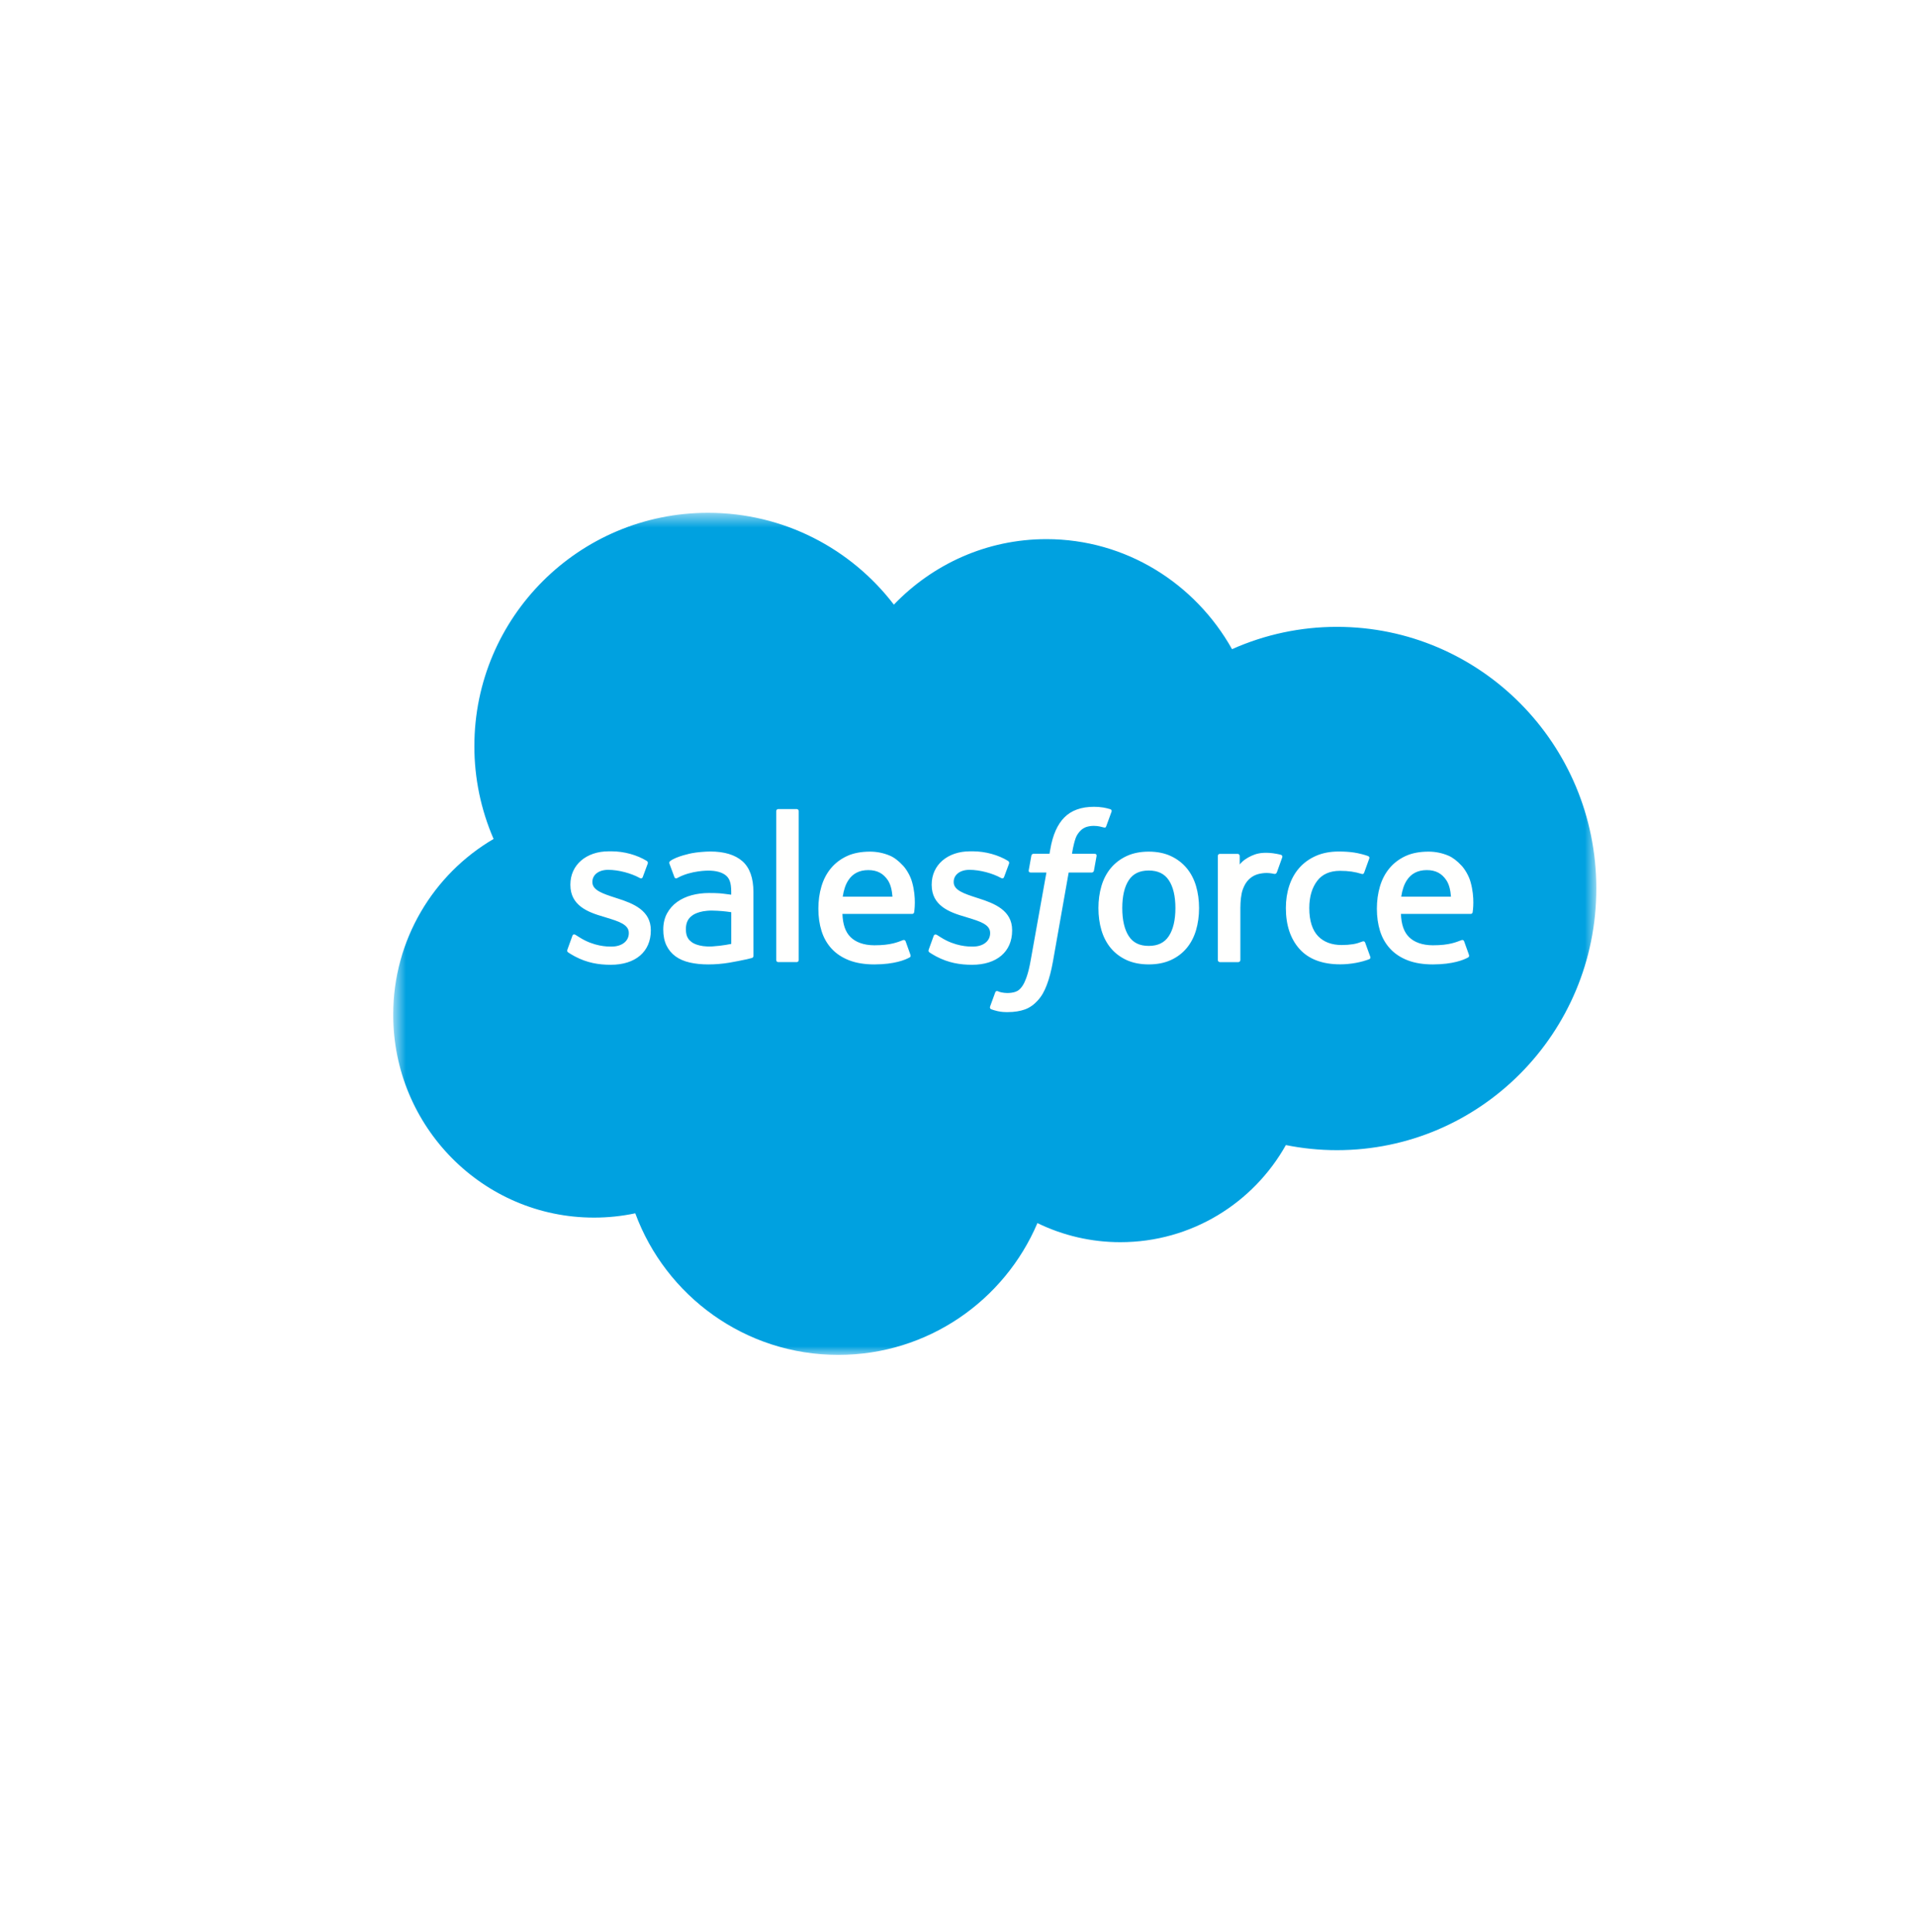 <svg width="117" height="118" viewBox="0 0 117 118" fill="none" xmlns="http://www.w3.org/2000/svg">
<g filter="url(#filter0_ii_22_2305)">
<mask id="mask0_22_2305" style="mask-type:alpha" maskUnits="userSpaceOnUse" x="0" y="0" width="118" height="118">
<rect x="0.141" y="0.584" width="116.861" height="116.861" rx="25.792" fill="#14272C"/>
</mask>
<g mask="url(#mask0_22_2305)">
<rect x="0.141" y="0.584" width="116.861" height="116.861" rx="25.792" fill="white"/>
<g opacity="0.4" filter="url(#filter1_f_22_2305)">
<path d="M115.383 27.249C115.383 14.581 107.584 10.625 105.797 8.647C107.09 11.652 110.932 20.972 110.932 27.249L110.932 87.848C110.932 94.33 108.726 105.461 107.965 108.732C109.22 106.716 115.383 102.912 115.383 87.848L115.383 27.249Z" fill="white"/>
</g>
<g opacity="0.8" filter="url(#filter2_f_22_2305)">
<path d="M25.788 1.071C19.58 1.071 14.072 4.647 12.094 6.435C15.099 5.141 19.74 2.554 25.788 2.554L86.388 2.554C92.87 2.554 101.033 4.076 104.305 4.837C102.289 3.582 95.882 1.071 86.388 1.071L25.788 1.071Z" fill="white"/>
</g>
<g clip-path="url(#clip0_22_2305)">
<mask id="mask1_22_2305" style="mask-type:luminance" maskUnits="userSpaceOnUse" x="21" y="33" width="75" height="53">
<path d="M21.742 33.598H95.197V85.007H21.742V33.598Z" fill="white"/>
</mask>
<g mask="url(#mask1_22_2305)">
<path fill-rule="evenodd" clip-rule="evenodd" d="M52.301 39.207C54.67 36.739 57.969 35.207 61.617 35.207C66.467 35.207 70.699 37.911 72.951 41.926C74.967 41.026 77.15 40.562 79.358 40.564C88.106 40.564 95.197 47.718 95.197 56.542C95.197 65.367 88.106 72.521 79.358 72.521C78.29 72.521 77.247 72.413 76.238 72.21C74.254 75.748 70.472 78.14 66.132 78.14C64.377 78.142 62.644 77.743 61.067 76.974C59.056 81.706 54.368 85.024 48.907 85.024C43.218 85.024 38.37 81.425 36.51 76.377C35.681 76.552 34.836 76.64 33.989 76.639C27.216 76.639 21.727 71.092 21.727 64.249C21.727 59.663 24.193 55.658 27.858 53.516C27.082 51.728 26.682 49.799 26.684 47.849C26.684 39.979 33.073 33.598 40.954 33.598C45.581 33.598 49.693 35.798 52.301 39.207Z" fill="#00A1E0"/>
</g>
<path fill-rule="evenodd" clip-rule="evenodd" d="M32.368 60.267C32.322 60.388 32.385 60.413 32.4 60.434C32.538 60.534 32.678 60.606 32.819 60.688C33.568 61.084 34.276 61.2 35.016 61.2C36.523 61.2 37.459 60.399 37.459 59.109V59.084C37.459 57.89 36.402 57.457 35.412 57.144L35.283 57.102C34.536 56.86 33.891 56.65 33.891 56.158V56.133C33.891 55.711 34.268 55.402 34.852 55.402C35.501 55.402 36.27 55.617 36.767 55.891C36.767 55.891 36.913 55.986 36.966 55.845C36.995 55.768 37.246 55.093 37.272 55.02C37.301 54.941 37.251 54.881 37.199 54.85C36.633 54.505 35.85 54.27 35.04 54.27L34.89 54.271C33.51 54.271 32.547 55.105 32.547 56.298V56.324C32.547 57.582 33.609 57.991 34.605 58.275L34.765 58.325C35.489 58.547 36.115 58.74 36.115 59.249V59.275C36.115 59.742 35.709 60.089 35.053 60.089C34.799 60.089 33.989 60.084 33.112 59.53C33.006 59.468 32.946 59.424 32.864 59.374C32.821 59.348 32.713 59.3 32.666 59.442L32.368 60.267ZM54.431 60.267C54.385 60.388 54.448 60.413 54.463 60.434C54.6 60.534 54.741 60.606 54.882 60.688C55.632 61.084 56.34 61.2 57.079 61.2C58.586 61.2 59.523 60.399 59.523 59.109V59.084C59.523 57.89 58.466 57.457 57.475 57.144L57.346 57.102C56.599 56.86 55.954 56.65 55.954 56.158V56.133C55.954 55.711 56.331 55.402 56.915 55.402C57.564 55.402 58.333 55.617 58.83 55.891C58.83 55.891 58.976 55.986 59.029 55.845C59.058 55.768 59.309 55.093 59.336 55.02C59.364 54.941 59.314 54.881 59.263 54.85C58.696 54.505 57.913 54.27 57.103 54.27L56.953 54.271C55.574 54.271 54.61 55.105 54.61 56.298V56.324C54.61 57.582 55.672 57.991 56.668 58.275L56.828 58.325C57.553 58.547 58.179 58.74 58.179 59.249V59.275C58.179 59.742 57.772 60.089 57.117 60.089C56.862 60.089 56.051 60.084 55.175 59.53C55.069 59.468 55.007 59.426 54.927 59.374C54.9 59.357 54.773 59.307 54.729 59.442L54.431 60.267ZM69.493 57.739C69.493 58.468 69.357 59.044 69.09 59.45C68.824 59.852 68.423 60.047 67.864 60.047C67.305 60.047 66.906 59.852 66.645 59.45C66.381 59.044 66.248 58.468 66.248 57.739C66.248 57.011 66.381 56.437 66.645 56.036C66.906 55.638 67.305 55.444 67.864 55.444C68.423 55.444 68.824 55.638 69.09 56.036C69.358 56.437 69.493 57.011 69.493 57.739ZM70.752 56.388C70.628 55.97 70.435 55.602 70.179 55.295C69.922 54.987 69.598 54.739 69.213 54.56C68.828 54.381 68.375 54.29 67.864 54.29C67.354 54.29 66.9 54.381 66.515 54.56C66.131 54.739 65.806 54.987 65.549 55.295C65.293 55.603 65.1 55.97 64.977 56.388C64.854 56.803 64.792 57.258 64.792 57.739C64.792 58.222 64.854 58.677 64.977 59.091C65.1 59.508 65.293 59.876 65.549 60.184C65.806 60.492 66.132 60.738 66.516 60.913C66.901 61.088 67.354 61.177 67.864 61.177C68.374 61.177 68.828 61.088 69.212 60.913C69.597 60.738 69.922 60.492 70.179 60.184C70.435 59.877 70.628 59.509 70.752 59.091C70.874 58.676 70.937 58.221 70.937 57.739C70.937 57.258 70.874 56.803 70.752 56.388ZM81.082 59.852C81.041 59.73 80.921 59.776 80.921 59.776C80.739 59.846 80.544 59.911 80.336 59.943C80.127 59.976 79.895 59.993 79.647 59.993C79.039 59.993 78.554 59.812 78.208 59.454C77.861 59.095 77.666 58.517 77.668 57.734C77.67 57.022 77.842 56.486 78.151 56.077C78.457 55.671 78.924 55.463 79.546 55.463C80.065 55.463 80.461 55.523 80.876 55.653C80.876 55.653 80.975 55.696 81.022 55.566C81.132 55.261 81.214 55.043 81.332 54.707C81.365 54.611 81.283 54.571 81.253 54.559C81.09 54.495 80.705 54.391 80.414 54.347C80.142 54.305 79.824 54.283 79.47 54.283C78.942 54.283 78.471 54.374 78.068 54.553C77.666 54.732 77.325 54.979 77.055 55.287C76.784 55.595 76.579 55.963 76.443 56.38C76.306 56.795 76.238 57.251 76.238 57.734C76.238 58.778 76.519 59.621 77.074 60.238C77.632 60.858 78.467 61.173 79.558 61.173C80.203 61.173 80.864 61.042 81.34 60.855C81.34 60.855 81.431 60.812 81.391 60.706L81.082 59.852ZM83.283 57.041C83.343 56.635 83.454 56.299 83.627 56.036C83.888 55.638 84.286 55.418 84.845 55.418C85.404 55.418 85.772 55.638 86.038 56.036C86.214 56.299 86.29 56.65 86.32 57.041L83.283 57.041ZM87.518 56.151C87.411 55.747 87.147 55.34 86.974 55.154C86.7 54.858 86.431 54.651 86.165 54.537C85.779 54.373 85.364 54.289 84.945 54.29C84.414 54.29 83.931 54.38 83.539 54.563C83.147 54.747 82.817 54.999 82.559 55.312C82.3 55.624 82.106 55.995 81.982 56.417C81.858 56.836 81.795 57.294 81.795 57.776C81.795 58.267 81.86 58.724 81.988 59.136C82.118 59.551 82.325 59.915 82.606 60.218C82.885 60.522 83.246 60.761 83.676 60.927C84.105 61.093 84.625 61.179 85.222 61.178C86.453 61.173 87.1 60.899 87.367 60.752C87.414 60.725 87.459 60.679 87.403 60.548L87.124 59.768C87.082 59.652 86.964 59.694 86.964 59.694C86.659 59.808 86.227 60.011 85.216 60.009C84.556 60.008 84.066 59.813 83.759 59.508C83.445 59.196 83.29 58.739 83.264 58.092L87.522 58.095C87.522 58.095 87.634 58.094 87.645 57.984C87.65 57.939 87.791 57.11 87.518 56.151ZM49.178 57.041C49.238 56.635 49.349 56.299 49.522 56.036C49.783 55.638 50.18 55.418 50.74 55.418C51.299 55.418 51.667 55.638 51.933 56.036C52.108 56.299 52.185 56.65 52.215 57.041L49.178 57.041ZM53.413 56.151C53.306 55.747 53.042 55.34 52.868 55.154C52.594 54.858 52.327 54.651 52.06 54.537C51.674 54.373 51.259 54.289 50.84 54.29C50.309 54.29 49.826 54.38 49.434 54.563C49.042 54.747 48.712 54.999 48.453 55.312C48.195 55.624 48.001 55.995 47.877 56.417C47.753 56.836 47.69 57.294 47.69 57.776C47.69 58.267 47.755 58.724 47.884 59.136C48.013 59.551 48.221 59.915 48.5 60.218C48.78 60.522 49.141 60.761 49.571 60.927C50 61.093 50.52 61.179 51.117 61.178C52.347 61.173 52.995 60.899 53.262 60.752C53.309 60.725 53.354 60.679 53.298 60.548L53.019 59.768C52.977 59.652 52.859 59.694 52.859 59.694C52.554 59.808 52.122 60.011 51.111 60.009C50.451 60.008 49.961 59.813 49.654 59.508C49.34 59.196 49.185 58.739 49.159 58.092L53.416 58.095C53.416 58.095 53.529 58.094 53.541 57.984C53.545 57.939 53.687 57.11 53.413 56.151ZM39.973 59.829C39.806 59.696 39.783 59.663 39.728 59.576C39.643 59.446 39.6 59.26 39.6 59.023C39.6 58.649 39.724 58.379 39.98 58.198C39.977 58.199 40.347 57.879 41.215 57.891C41.602 57.898 41.989 57.93 42.371 57.989V59.925H42.372C42.372 59.925 41.831 60.041 41.221 60.078C40.355 60.13 39.971 59.828 39.973 59.829ZM41.668 56.836C41.495 56.824 41.271 56.818 41.003 56.818C40.638 56.818 40.285 56.863 39.954 56.952C39.622 57.042 39.322 57.18 39.065 57.364C38.808 57.548 38.597 57.788 38.447 58.067C38.296 58.348 38.219 58.678 38.219 59.048C38.219 59.425 38.285 59.753 38.415 60.02C38.541 60.285 38.732 60.514 38.97 60.687C39.207 60.859 39.499 60.985 39.837 61.062C40.172 61.139 40.551 61.178 40.965 61.178C41.402 61.178 41.837 61.141 42.259 61.07C42.618 61.008 42.975 60.938 43.331 60.861C43.473 60.829 43.63 60.786 43.63 60.786C43.735 60.759 43.727 60.647 43.727 60.647L43.724 56.752C43.724 55.898 43.497 55.265 43.048 54.872C42.601 54.481 41.943 54.283 41.092 54.283C40.772 54.283 40.259 54.327 39.951 54.389C39.951 54.389 39.021 54.569 38.638 54.869C38.638 54.869 38.554 54.921 38.6 55.038L38.901 55.848C38.939 55.953 39.041 55.917 39.041 55.917C39.041 55.917 39.073 55.904 39.111 55.882C39.93 55.437 40.966 55.45 40.966 55.45C41.426 55.45 41.781 55.543 42.019 55.725C42.251 55.904 42.369 56.172 42.369 56.74V56.92C42.004 56.867 41.668 56.836 41.668 56.836ZM76.015 54.643C76.021 54.628 76.024 54.613 76.024 54.597C76.024 54.582 76.021 54.567 76.015 54.552C76.009 54.538 76.001 54.525 75.99 54.514C75.978 54.503 75.965 54.495 75.951 54.489C75.878 54.462 75.516 54.385 75.237 54.368C74.702 54.334 74.405 54.425 74.139 54.545C73.875 54.664 73.583 54.856 73.42 55.076L73.419 54.556C73.419 54.485 73.369 54.427 73.297 54.427H72.205C72.134 54.427 72.083 54.485 72.083 54.556V60.909C72.083 60.943 72.097 60.976 72.121 61C72.145 61.024 72.178 61.038 72.212 61.038H73.331C73.366 61.038 73.398 61.024 73.423 61C73.447 60.976 73.46 60.943 73.46 60.909V57.735C73.46 57.309 73.507 56.885 73.601 56.617C73.693 56.353 73.819 56.143 73.974 55.991C74.122 55.845 74.302 55.736 74.5 55.675C74.686 55.621 74.878 55.594 75.071 55.594C75.294 55.594 75.539 55.652 75.539 55.652C75.621 55.661 75.667 55.611 75.695 55.537C75.768 55.342 75.975 54.759 76.015 54.643Z" fill="#FFFFFE"/>
<path fill-rule="evenodd" clip-rule="evenodd" d="M65.515 51.698C65.377 51.656 65.237 51.623 65.094 51.598C64.903 51.566 64.709 51.551 64.516 51.553C63.745 51.553 63.138 51.771 62.712 52.201C62.289 52.627 62.001 53.277 61.856 54.132L61.804 54.421H60.837C60.837 54.421 60.719 54.416 60.695 54.544L60.536 55.43C60.525 55.515 60.561 55.568 60.675 55.567H61.616L60.661 60.897C60.586 61.326 60.501 61.679 60.406 61.947C60.312 62.211 60.221 62.408 60.109 62.552C60 62.691 59.897 62.793 59.719 62.853C59.572 62.902 59.403 62.925 59.218 62.925C59.115 62.925 58.978 62.908 58.877 62.888C58.775 62.868 58.723 62.845 58.647 62.813C58.647 62.813 58.536 62.771 58.493 62.882C58.458 62.972 58.207 63.662 58.177 63.747C58.147 63.831 58.189 63.898 58.243 63.917C58.368 63.962 58.461 63.99 58.632 64.031C58.869 64.086 59.069 64.09 59.256 64.09C59.648 64.09 60.005 64.035 60.301 63.928C60.599 63.82 60.858 63.633 61.088 63.379C61.336 63.105 61.492 62.818 61.641 62.426C61.789 62.038 61.915 61.557 62.015 60.995L62.975 55.567H64.377C64.377 55.567 64.496 55.571 64.52 55.443L64.679 54.558C64.69 54.473 64.654 54.42 64.54 54.421H63.178C63.185 54.39 63.247 53.911 63.403 53.46C63.47 53.268 63.596 53.112 63.702 53.006C63.801 52.904 63.923 52.828 64.058 52.784C64.207 52.738 64.361 52.716 64.516 52.718C64.644 52.718 64.77 52.733 64.865 52.753C64.997 52.781 65.049 52.796 65.083 52.806C65.222 52.849 65.241 52.808 65.268 52.741L65.594 51.847C65.627 51.751 65.545 51.71 65.515 51.698ZM46.491 60.908C46.491 60.979 46.44 61.037 46.369 61.037H45.239C45.168 61.037 45.117 60.979 45.117 60.908V51.819C45.117 51.748 45.168 51.691 45.239 51.691H46.369C46.44 51.691 46.491 51.748 46.491 51.819V60.908Z" fill="#FFFFFE"/>
</g>
</g>
</g>
<defs>
<filter id="filter0_ii_22_2305" x="-2.142" y="-3.98" width="123.709" height="123.709" filterUnits="userSpaceOnUse" color-interpolation-filters="sRGB">
<feFlood flood-opacity="0" result="BackgroundImageFix"/>
<feBlend mode="normal" in="SourceGraphic" in2="BackgroundImageFix" result="shape"/>
<feColorMatrix in="SourceAlpha" type="matrix" values="0 0 0 0 0 0 0 0 0 0 0 0 0 0 0 0 0 0 127 0" result="hardAlpha"/>
<feOffset dx="4.565" dy="-4.565"/>
<feGaussianBlur stdDeviation="3.424"/>
<feComposite in2="hardAlpha" operator="arithmetic" k2="-1" k3="1"/>
<feColorMatrix type="matrix" values="0 0 0 0 0.888 0 0 0 0 0.888 0 0 0 0 0.888 0 0 0 0.7 0"/>
<feBlend mode="normal" in2="shape" result="effect1_innerShadow_22_2305"/>
<feColorMatrix in="SourceAlpha" type="matrix" values="0 0 0 0 0 0 0 0 0 0 0 0 0 0 0 0 0 0 127 0" result="hardAlpha"/>
<feOffset dx="-2.282" dy="2.282"/>
<feGaussianBlur stdDeviation="2.282"/>
<feComposite in2="hardAlpha" operator="arithmetic" k2="-1" k3="1"/>
<feColorMatrix type="matrix" values="0 0 0 0 0.882 0 0 0 0 0.882 0 0 0 0 0.882 0 0 0 0.9 0"/>
<feBlend mode="normal" in2="effect1_innerShadow_22_2305" result="effect2_innerShadow_22_2305"/>
</filter>
<filter id="filter1_f_22_2305" x="103.742" y="6.593" width="13.695" height="104.194" filterUnits="userSpaceOnUse" color-interpolation-filters="sRGB">
<feFlood flood-opacity="0" result="BackgroundImageFix"/>
<feBlend mode="normal" in="SourceGraphic" in2="BackgroundImageFix" result="shape"/>
<feGaussianBlur stdDeviation="1.027" result="effect1_foregroundBlur_22_2305"/>
</filter>
<filter id="filter2_f_22_2305" x="10.496" y="-0.527" width="95.406" height="8.559" filterUnits="userSpaceOnUse" color-interpolation-filters="sRGB">
<feFlood flood-opacity="0" result="BackgroundImageFix"/>
<feBlend mode="normal" in="SourceGraphic" in2="BackgroundImageFix" result="shape"/>
<feGaussianBlur stdDeviation="0.799" result="effect1_foregroundBlur_22_2305"/>
</filter>
<clipPath id="clip0_22_2305">
<rect width="73.696" height="51.56" fill="white" transform="translate(21.727 33.465)"/>
</clipPath>
</defs>
</svg>
